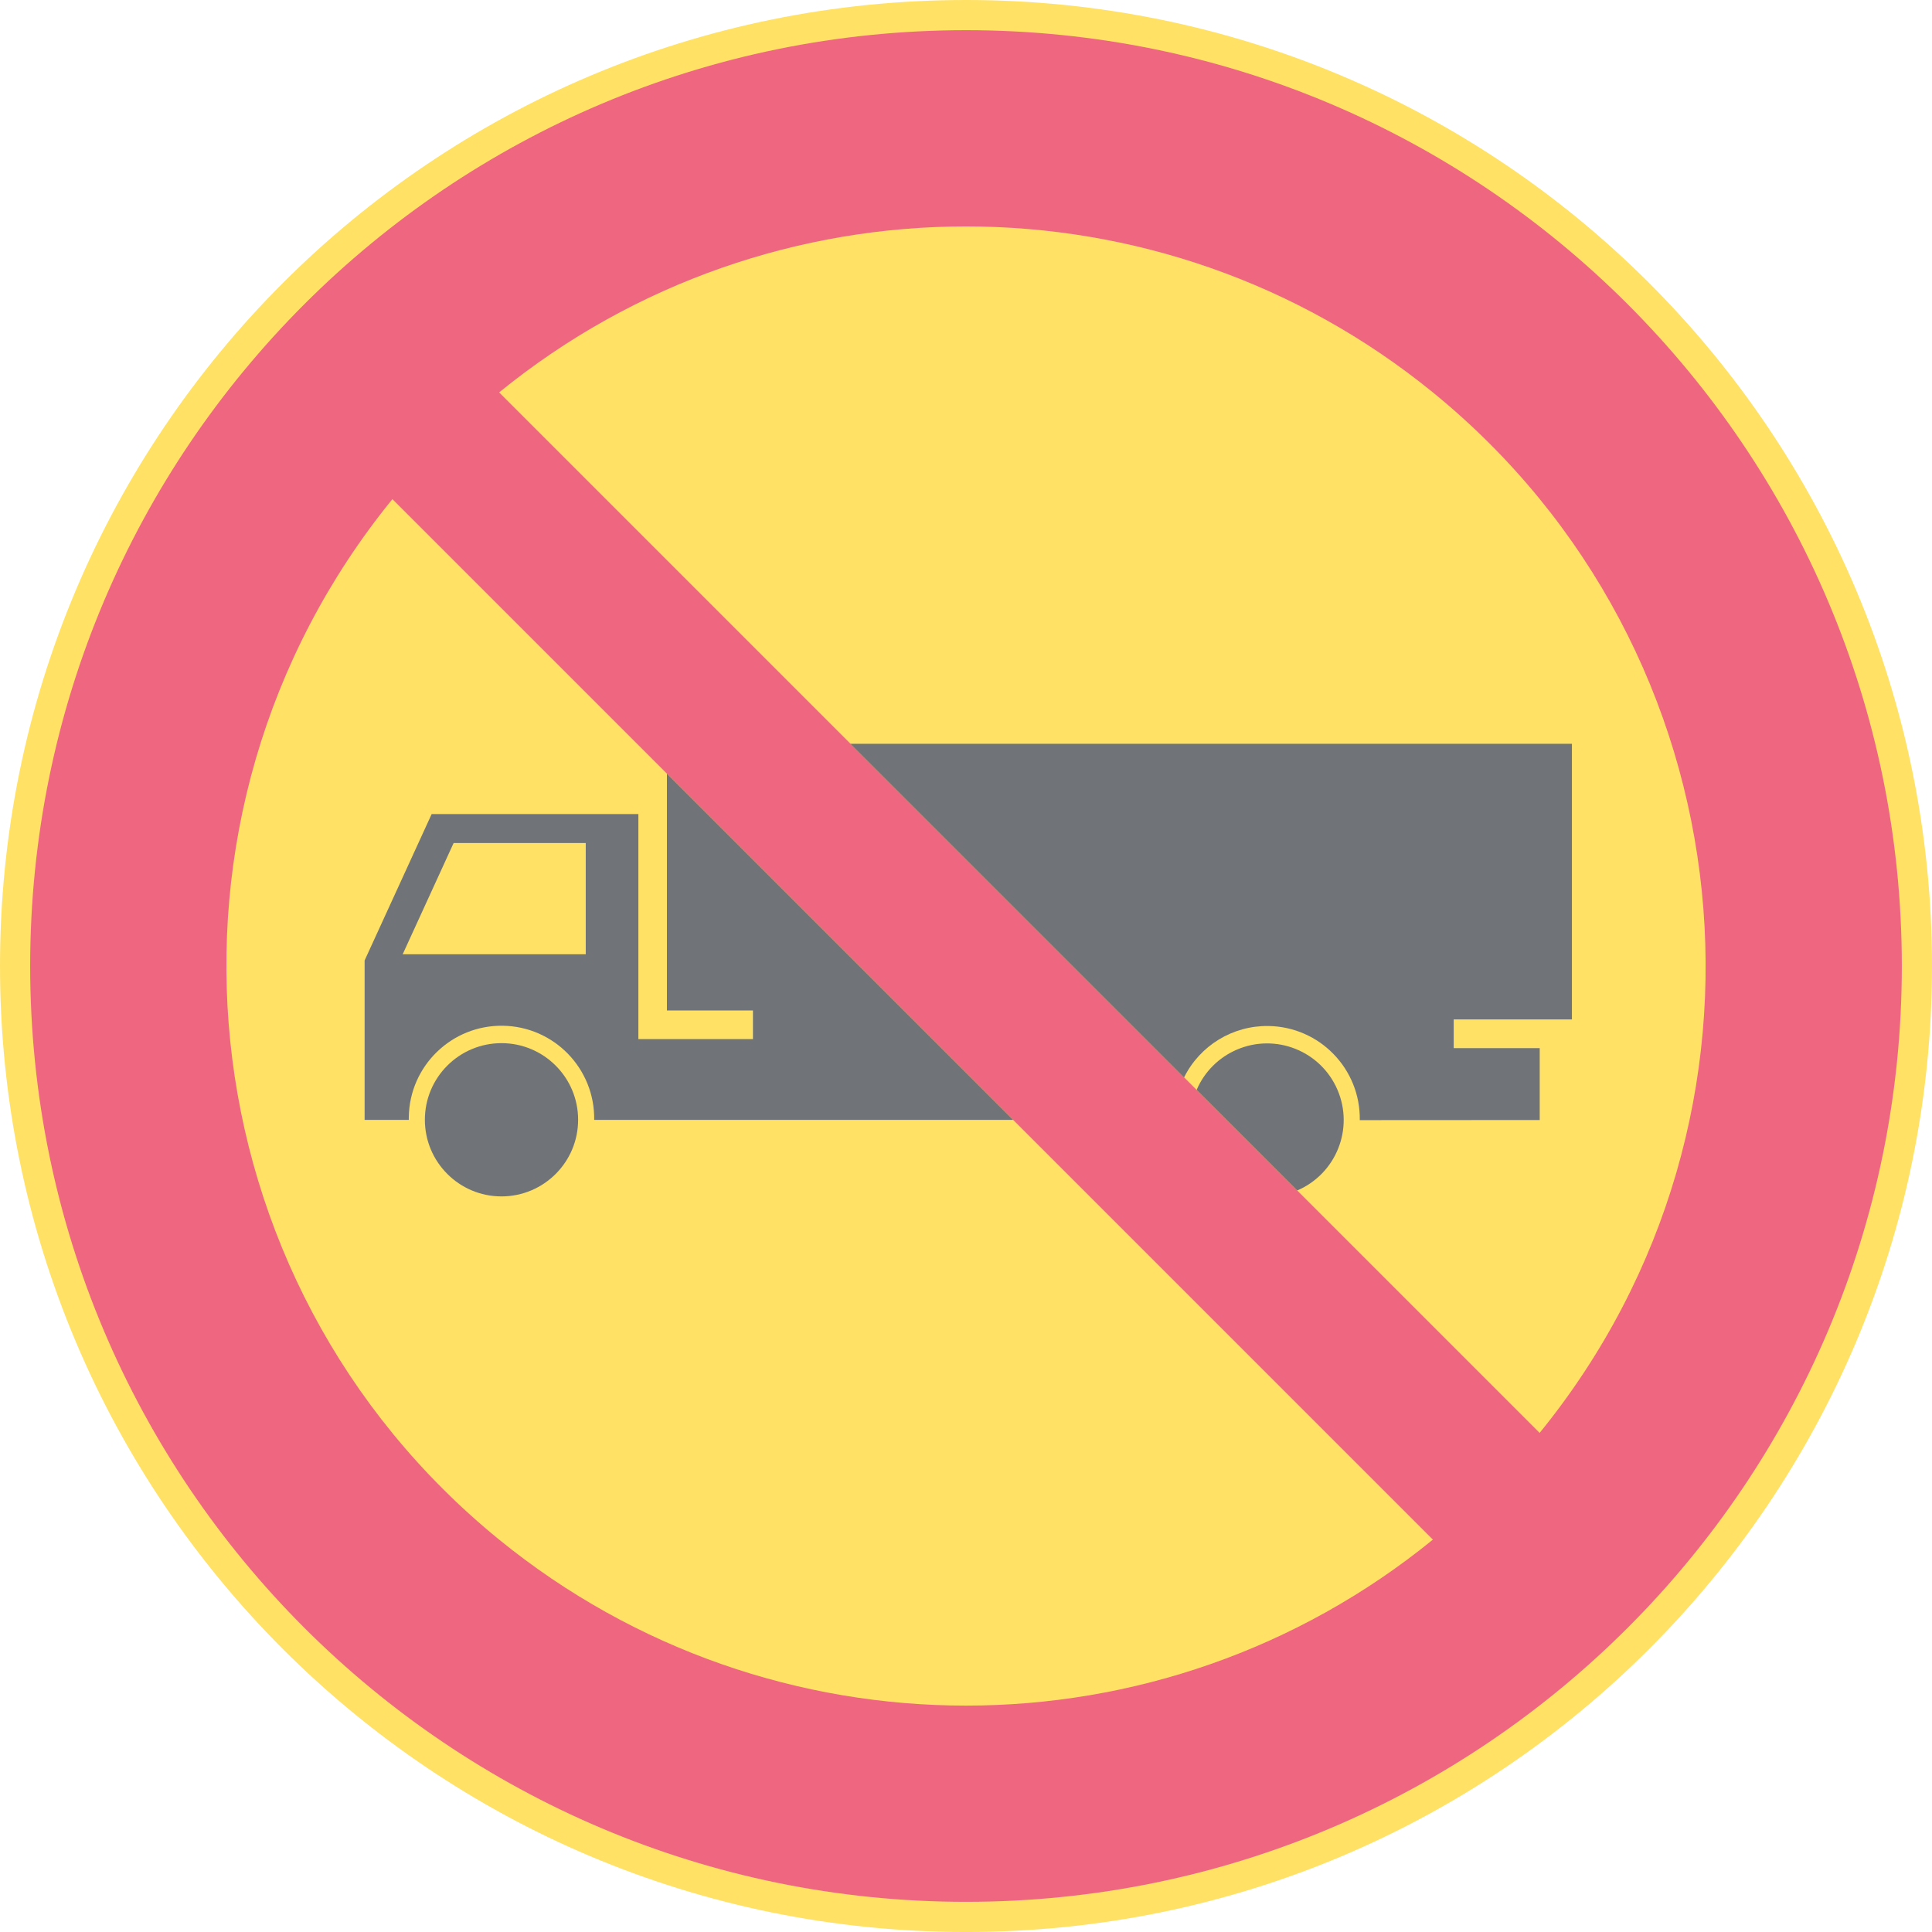 <ns0:svg xmlns:dc="http://purl.org/dc/elements/1.1/" xmlns:ns0="http://www.w3.org/2000/svg" xmlns:ns1="http://sodipodi.sourceforge.net/DTD/sodipodi-0.dtd" xmlns:ns2="http://www.inkscape.org/namespaces/inkscape" xmlns:ns4="http://creativecommons.org/ns#" xmlns:rdf="http://www.w3.org/1999/02/22-rdf-syntax-ns#" version="1.1" id="Layer_1" x="0px" y="0px" width="396.851" height="396.855" viewBox="0 0 396.851 396.855" xml:space="preserve" ns1:docname="C3.svg" ns2:version="0.92.5 (2060ec1f9f, 2020-04-08)" opacity="0.6"><ns0:defs id="defs2521" /><ns1:namedview pagecolor="#ffffff" bordercolor="#666666" borderopacity="1" objecttolerance="10" gridtolerance="10" guidetolerance="10" ns2:pageopacity="0" ns2:pageshadow="2" ns2:window-width="640" ns2:window-height="480" id="namedview2519" showgrid="false" ns2:zoom="0.55503813" ns2:cx="198.4255" ns2:cy="198.42799" ns2:window-x="0" ns2:window-y="0" ns2:window-maximized="0" ns2:current-layer="Layer_1" />
<ns0:path style="fill:#ffcd00" d="M 396.851,198.43 C 396.851,88.84 308.015,0 198.425,0 88.835,0 0,88.84 0,198.43 c 0,109.585 88.835,198.425 198.425,198.425 109.59,0 198.426,-88.84 198.426,-198.425 z" id="path2500" ns2:connector-curvature="0" />
<ns0:path style="fill:#e4002b" d="M 390.654,198.43 C 390.654,92.263 304.588,6.201 198.425,6.201 92.262,6.201 6.197,92.263 6.197,198.43 c 0,106.162 86.066,192.224 192.229,192.224 106.163,0 192.228,-86.062 192.228,-192.224 z" id="path2502" ns2:connector-curvature="0" />
<ns0:path style="fill:#ffcd00" d="m 294.33,316.255 c -55.851,45.46 -135.951,45.46 -191.802,0 C 37.455,263.289 27.634,167.602 80.605,102.529 Z" id="path2504" ns2:connector-curvature="0" />
<ns0:path style="fill:#ffcd00" d="M 102.529,80.604 316.256,294.33 C 369.217,229.257 359.404,133.565 294.331,80.604 238.48,35.143 158.379,35.143 102.529,80.604 Z" id="path2506" ns2:connector-curvature="0" />
<ns0:path style="fill:#101820" d="m 118.752,230.013 c 0,-8.692 -7.052,-15.74 -15.744,-15.74 -8.685,0 -15.736,7.048 -15.736,15.74 0,8.689 7.052,15.741 15.736,15.741 8.693,0 15.744,-7.052 15.744,-15.741" id="path2508" ns2:connector-curvature="0" />
<ns0:path style="fill:#101820" d="m 88.664,167.222 h 42.465 v 46.222 h 5.864 17.668 v -5.89 h -17.668 v -48.636 l 71.116,71.116 h -86.058 c 0.162,-10.518 -8.231,-19.172 -18.745,-19.335 -10.514,-0.162 -19.173,8.231 -19.335,18.745 -0.009,0.197 -0.009,0.394 0,0.59 h -9.077 v -32.746 z" id="path2510" ns2:connector-curvature="0" />
<ns0:polygon style="fill:#ffcd00" points="96.888,210.186 134.49,210.186 134.49,187.338 107.351,187.338 " id="polygon2512" transform="translate(-14.173,-14.171)" />
<ns0:path style="fill:#101820" d="m 322.888,152.785 v 56.619 h -24.284 v 5.89 h 17.668 v 14.771 l -36.96,0.021 c 0.162,-10.514 -8.231,-19.173 -18.754,-19.335 -7.334,-0.111 -14.086,4 -17.343,10.569 L 174.68,152.785 Z" id="path2514" ns2:connector-curvature="0" />
<ns0:path style="fill:#101820" d="m 266.456,244.535 c 7.992,-3.419 11.701,-12.672 8.282,-20.659 -3.419,-7.992 -12.667,-11.697 -20.659,-8.278 -3.719,1.59 -6.685,4.547 -8.274,8.266 -0.009,0.017 0.009,0.038 0.025,0.043 l 0.052,0.051 z" id="path2516" ns2:connector-curvature="0" />
</ns0:svg>
